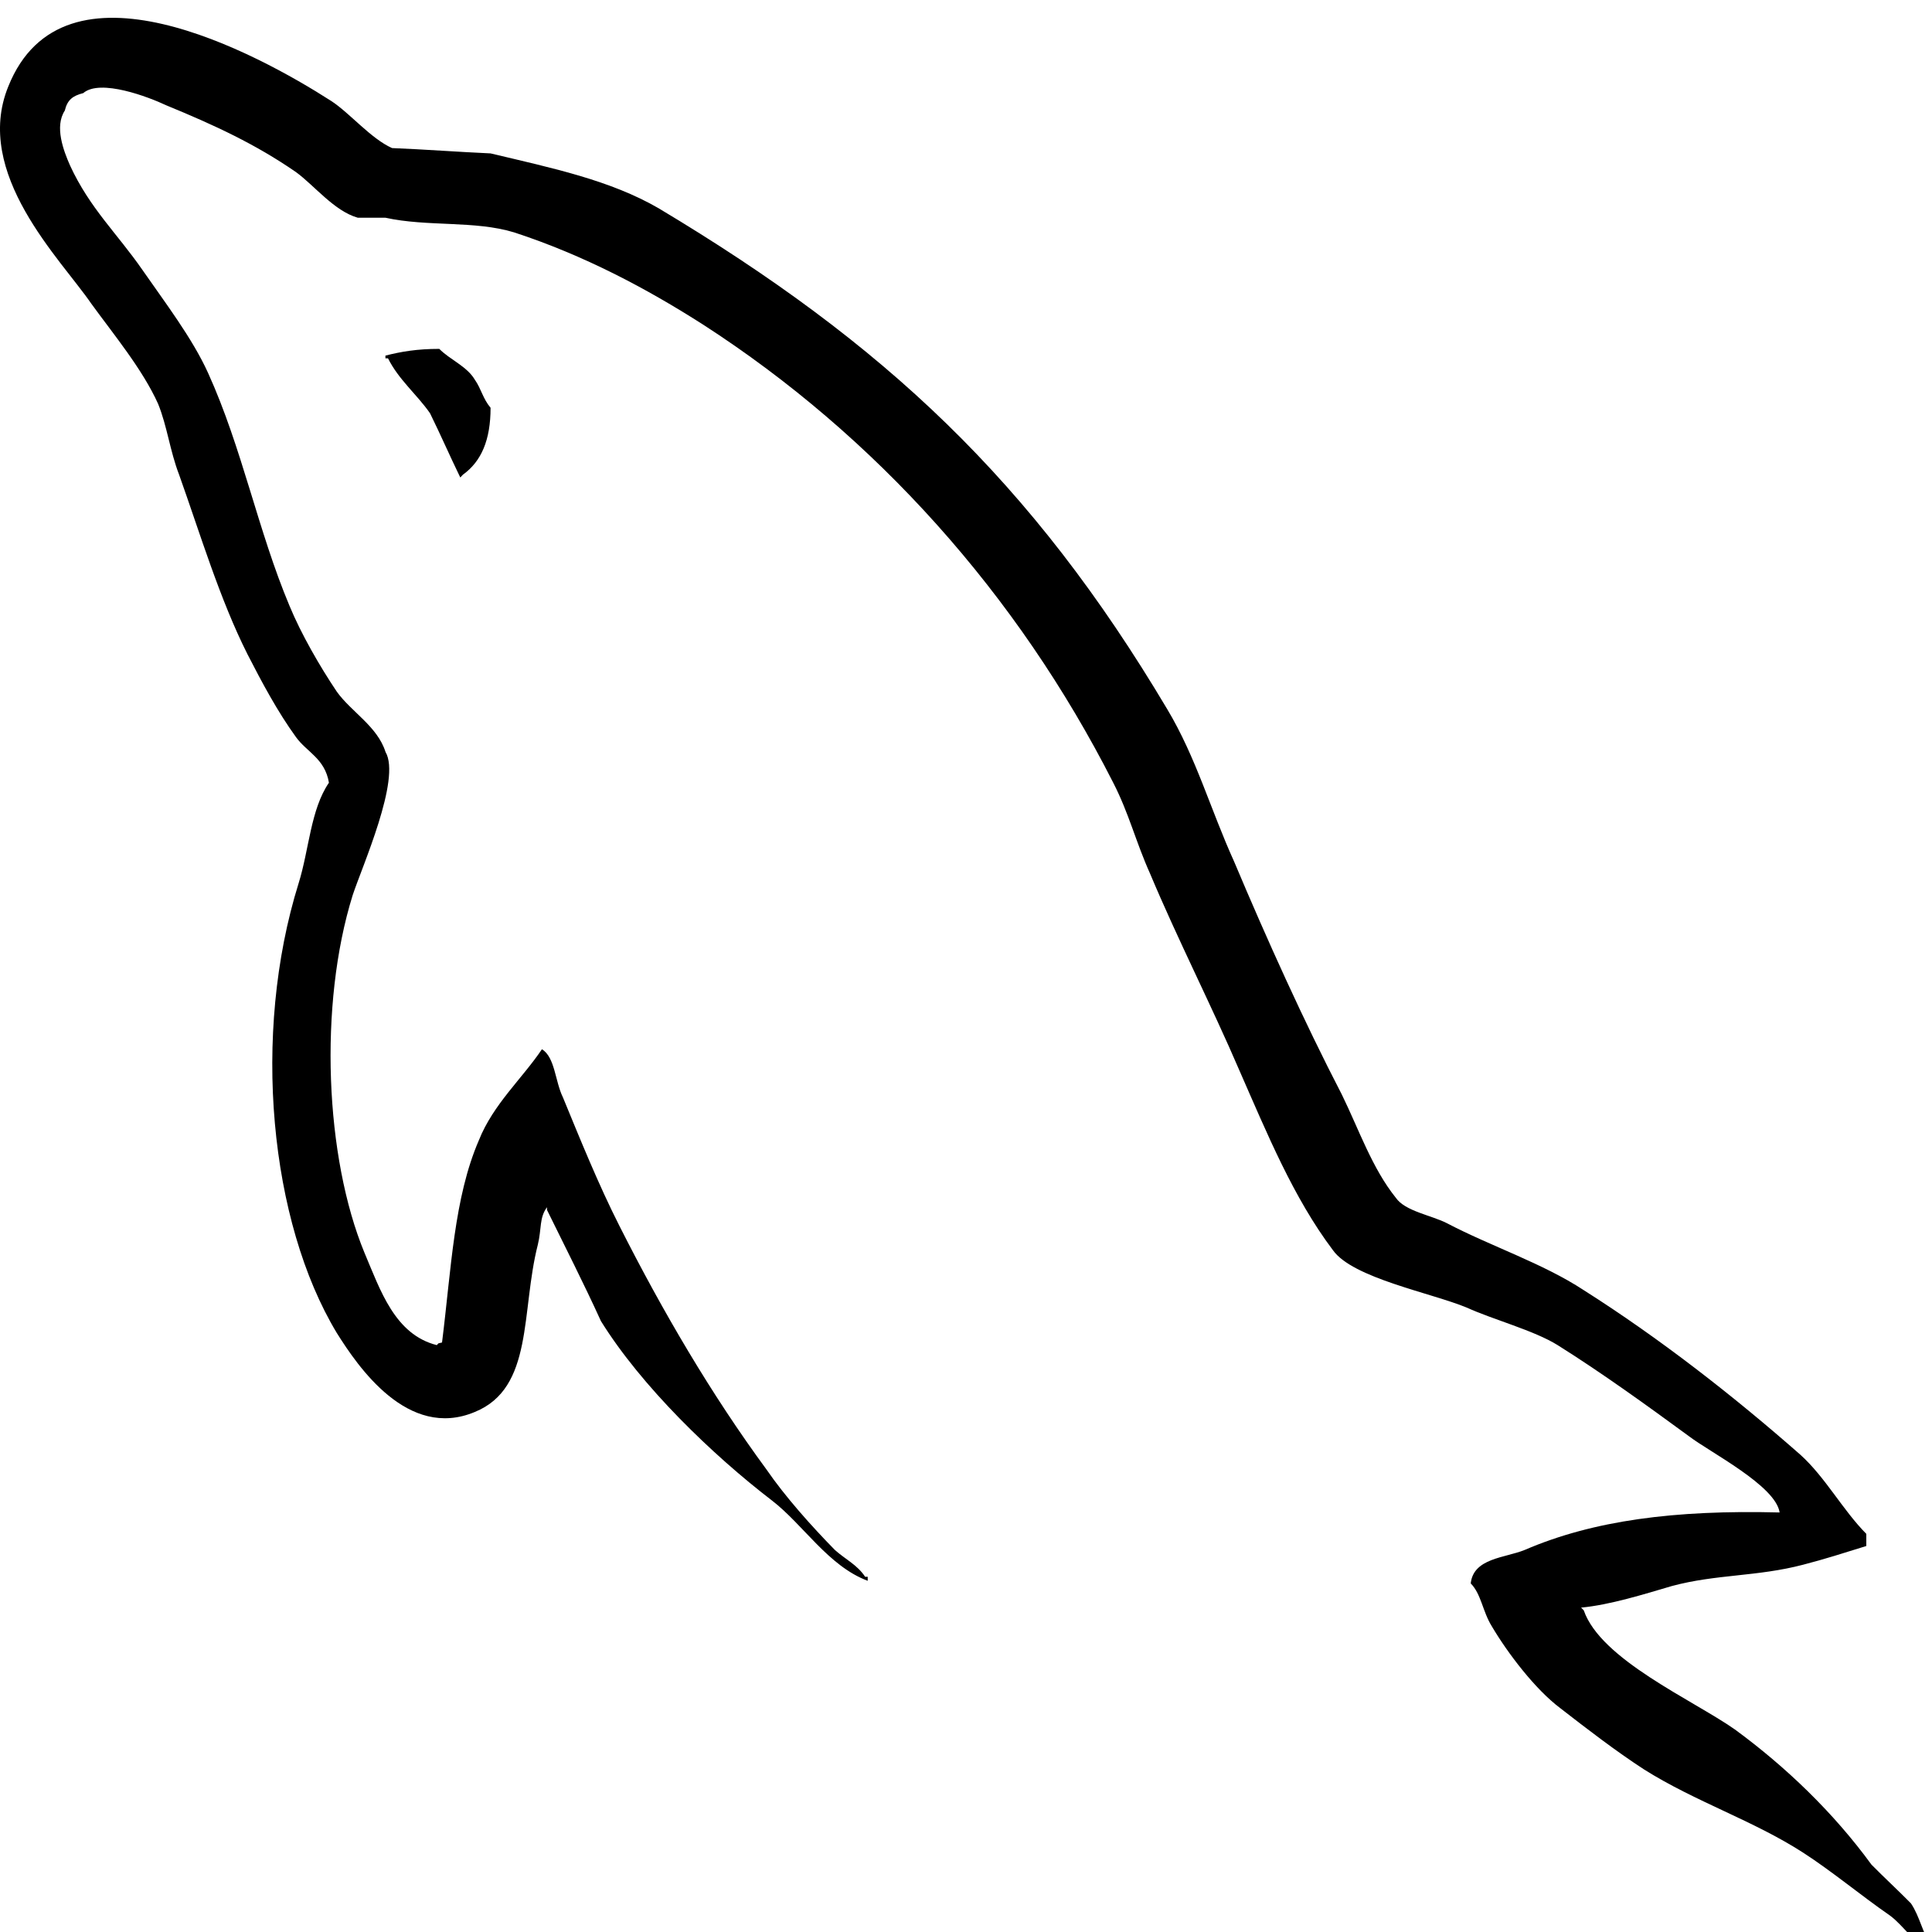 <?xml version="1.0" encoding="UTF-8" standalone="no"?>
<!-- Generator: Adobe Illustrator 26.0.1, SVG Export Plug-In . SVG Version: 6.00 Build 0)  -->

<svg
   version="1.1"
   id="Capa_1"
   x="0px"
   y="0px"
   viewBox="0 0 24 24"
   style="enable-background:new 0 0 24 24;"
   xml:space="preserve"
   width="512"
   height="512"
   sodipodi:docname="mysql.svg"
   inkscape:version="1.2.2 (732a01da63, 2022-12-09)"
   xmlns:inkscape="http://www.inkscape.org/namespaces/inkscape"
   xmlns:sodipodi="http://sodipodi.sourceforge.net/DTD/sodipodi-0.dtd"
   xmlns="http://www.w3.org/2000/svg"
   xmlns:svg="http://www.w3.org/2000/svg"><defs
   id="defs672" /><sodipodi:namedview
   id="namedview670"
   pagecolor="#ffffff"
   bordercolor="#000000"
   borderopacity="0.25"
   inkscape:showpageshadow="2"
   inkscape:pageopacity="0.0"
   inkscape:pagecheckerboard="0"
   inkscape:deskcolor="#d1d1d1"
   showgrid="false"
   showguides="false"
   inkscape:zoom="0.4609375"
   inkscape:cx="-198.50847"
   inkscape:cy="256"
   inkscape:window-width="1920"
   inkscape:window-height="1080"
   inkscape:window-x="0"
   inkscape:window-y="0"
   inkscape:window-maximized="0"
   inkscape:current-layer="Capa_1" />
<g
   id="g667"
   transform="matrix(1,0,0,1.019,0,-0.004)">
	<path
   style="clip-rule:evenodd;fill-rule:evenodd"
   d="M 5.457,4.257 C 5.18,4.257 4.985,4.29 4.788,4.339 V 4.372 H 4.82 C 4.952,4.633 5.18,4.813 5.342,5.042 5.473,5.303 5.588,5.563 5.718,5.825 5.734,5.808 5.75,5.791 5.75,5.791 5.98,5.629 6.094,5.367 6.094,4.975 5.996,4.86 5.98,4.747 5.898,4.632 5.8,4.469 5.588,4.388 5.457,4.257 Z"
   id="path663" />
	<path
   style="clip-rule:evenodd;fill-rule:evenodd"
   d="m 22.107,18.442 c -1.307,-0.033 -2.318,0.098 -3.167,0.457 -0.245,0.098 -0.636,0.098 -0.67,0.408 0.131,0.13 0.147,0.342 0.262,0.523 0.196,0.326 0.537,0.766 0.848,0.996 0.343,0.261 0.686,0.521 1.045,0.75 0.636,0.393 1.355,0.621 1.974,1.013 0.36,0.228 0.718,0.522 1.079,0.767 0.179,0.13 0.292,0.343 0.521,0.424 v -0.05 c -0.115,-0.146 -0.147,-0.359 -0.261,-0.523 -0.163,-0.162 -0.327,-0.31 -0.49,-0.472 -0.474,-0.637 -1.062,-1.191 -1.697,-1.648 -0.523,-0.36 -1.666,-0.85 -1.877,-1.452 0,0 -0.017,-0.017 -0.033,-0.033 0.359,-0.033 0.784,-0.164 1.127,-0.263 0.554,-0.146 1.06,-0.113 1.631,-0.26 0.262,-0.066 0.523,-0.148 0.785,-0.228 V 18.703 C 22.889,18.41 22.678,18.017 22.367,17.74 21.535,17.022 20.62,16.321 19.674,15.732 19.167,15.405 18.514,15.194 17.975,14.916 17.78,14.818 17.454,14.77 17.339,14.605 17.045,14.246 16.881,13.773 16.669,13.348 16.196,12.451 15.738,11.456 15.331,10.508 15.037,9.872 14.858,9.236 14.499,8.648 12.817,5.873 10.989,4.192 8.182,2.543 7.579,2.2 6.861,2.053 6.094,1.874 5.685,1.856 5.278,1.825 4.87,1.809 4.608,1.694 4.346,1.384 4.118,1.237 3.187,0.65 0.789,-0.623 0.103,1.058 -0.338,2.12 0.756,3.164 1.132,3.703 1.409,4.078 1.769,4.503 1.964,4.927 2.078,5.204 2.11,5.498 2.225,5.791 2.486,6.509 2.73,7.309 3.074,7.979 3.253,8.322 3.449,8.682 3.677,8.99 3.809,9.171 4.037,9.251 4.086,9.546 3.858,9.872 3.84,10.362 3.71,10.77 3.123,12.615 3.351,14.9 4.184,16.254 4.445,16.662 5.065,17.56 5.898,17.217 6.632,16.924 6.469,15.993 6.681,15.178 6.73,14.981 6.697,14.851 6.795,14.721 v 0.033 c 0.228,0.456 0.457,0.896 0.67,1.355 0.506,0.799 1.387,1.632 2.123,2.186 0.391,0.295 0.701,0.8 1.191,0.98 V 19.226 H 10.747 C 10.649,19.08 10.502,19.014 10.372,18.9 10.078,18.606 9.752,18.247 9.523,17.92 8.838,17.006 8.233,15.994 7.695,14.949 7.433,14.442 7.205,13.887 6.993,13.382 6.895,13.187 6.895,12.892 6.732,12.795 6.486,13.154 6.128,13.464 5.949,13.904 5.639,14.607 5.606,15.472 5.491,16.37 5.426,16.387 5.459,16.37 5.426,16.402 4.904,16.272 4.725,15.733 4.528,15.277 4.039,14.117 3.956,12.256 4.381,10.917 4.495,10.575 4.986,9.498 4.789,9.171 4.689,8.859 4.363,8.682 4.184,8.436 3.972,8.126 3.742,7.735 3.597,7.391 3.205,6.477 3.008,5.465 2.585,4.551 2.389,4.126 2.045,3.685 1.769,3.294 1.458,2.853 1.115,2.543 0.87,2.021 0.789,1.841 0.675,1.547 0.805,1.352 0.837,1.221 0.903,1.172 1.034,1.139 1.245,0.96 1.85,1.188 2.061,1.286 2.666,1.53 3.172,1.76 3.677,2.102 3.906,2.266 4.151,2.576 4.444,2.658 h 0.343 c 0.522,0.113 1.11,0.032 1.6,0.179 0.864,0.277 1.648,0.685 2.35,1.126 2.138,1.355 3.901,3.282 5.092,5.583 0.196,0.375 0.279,0.718 0.458,1.109 0.343,0.802 0.768,1.618 1.11,2.4 0.343,0.767 0.67,1.55 1.16,2.188 0.244,0.342 1.224,0.522 1.665,0.702 0.326,0.146 0.832,0.277 1.126,0.456 0.555,0.342 1.109,0.735 1.632,1.111 0.261,0.196 1.078,0.603 1.127,0.93 z"
   id="path665" />
</g>
</svg>
